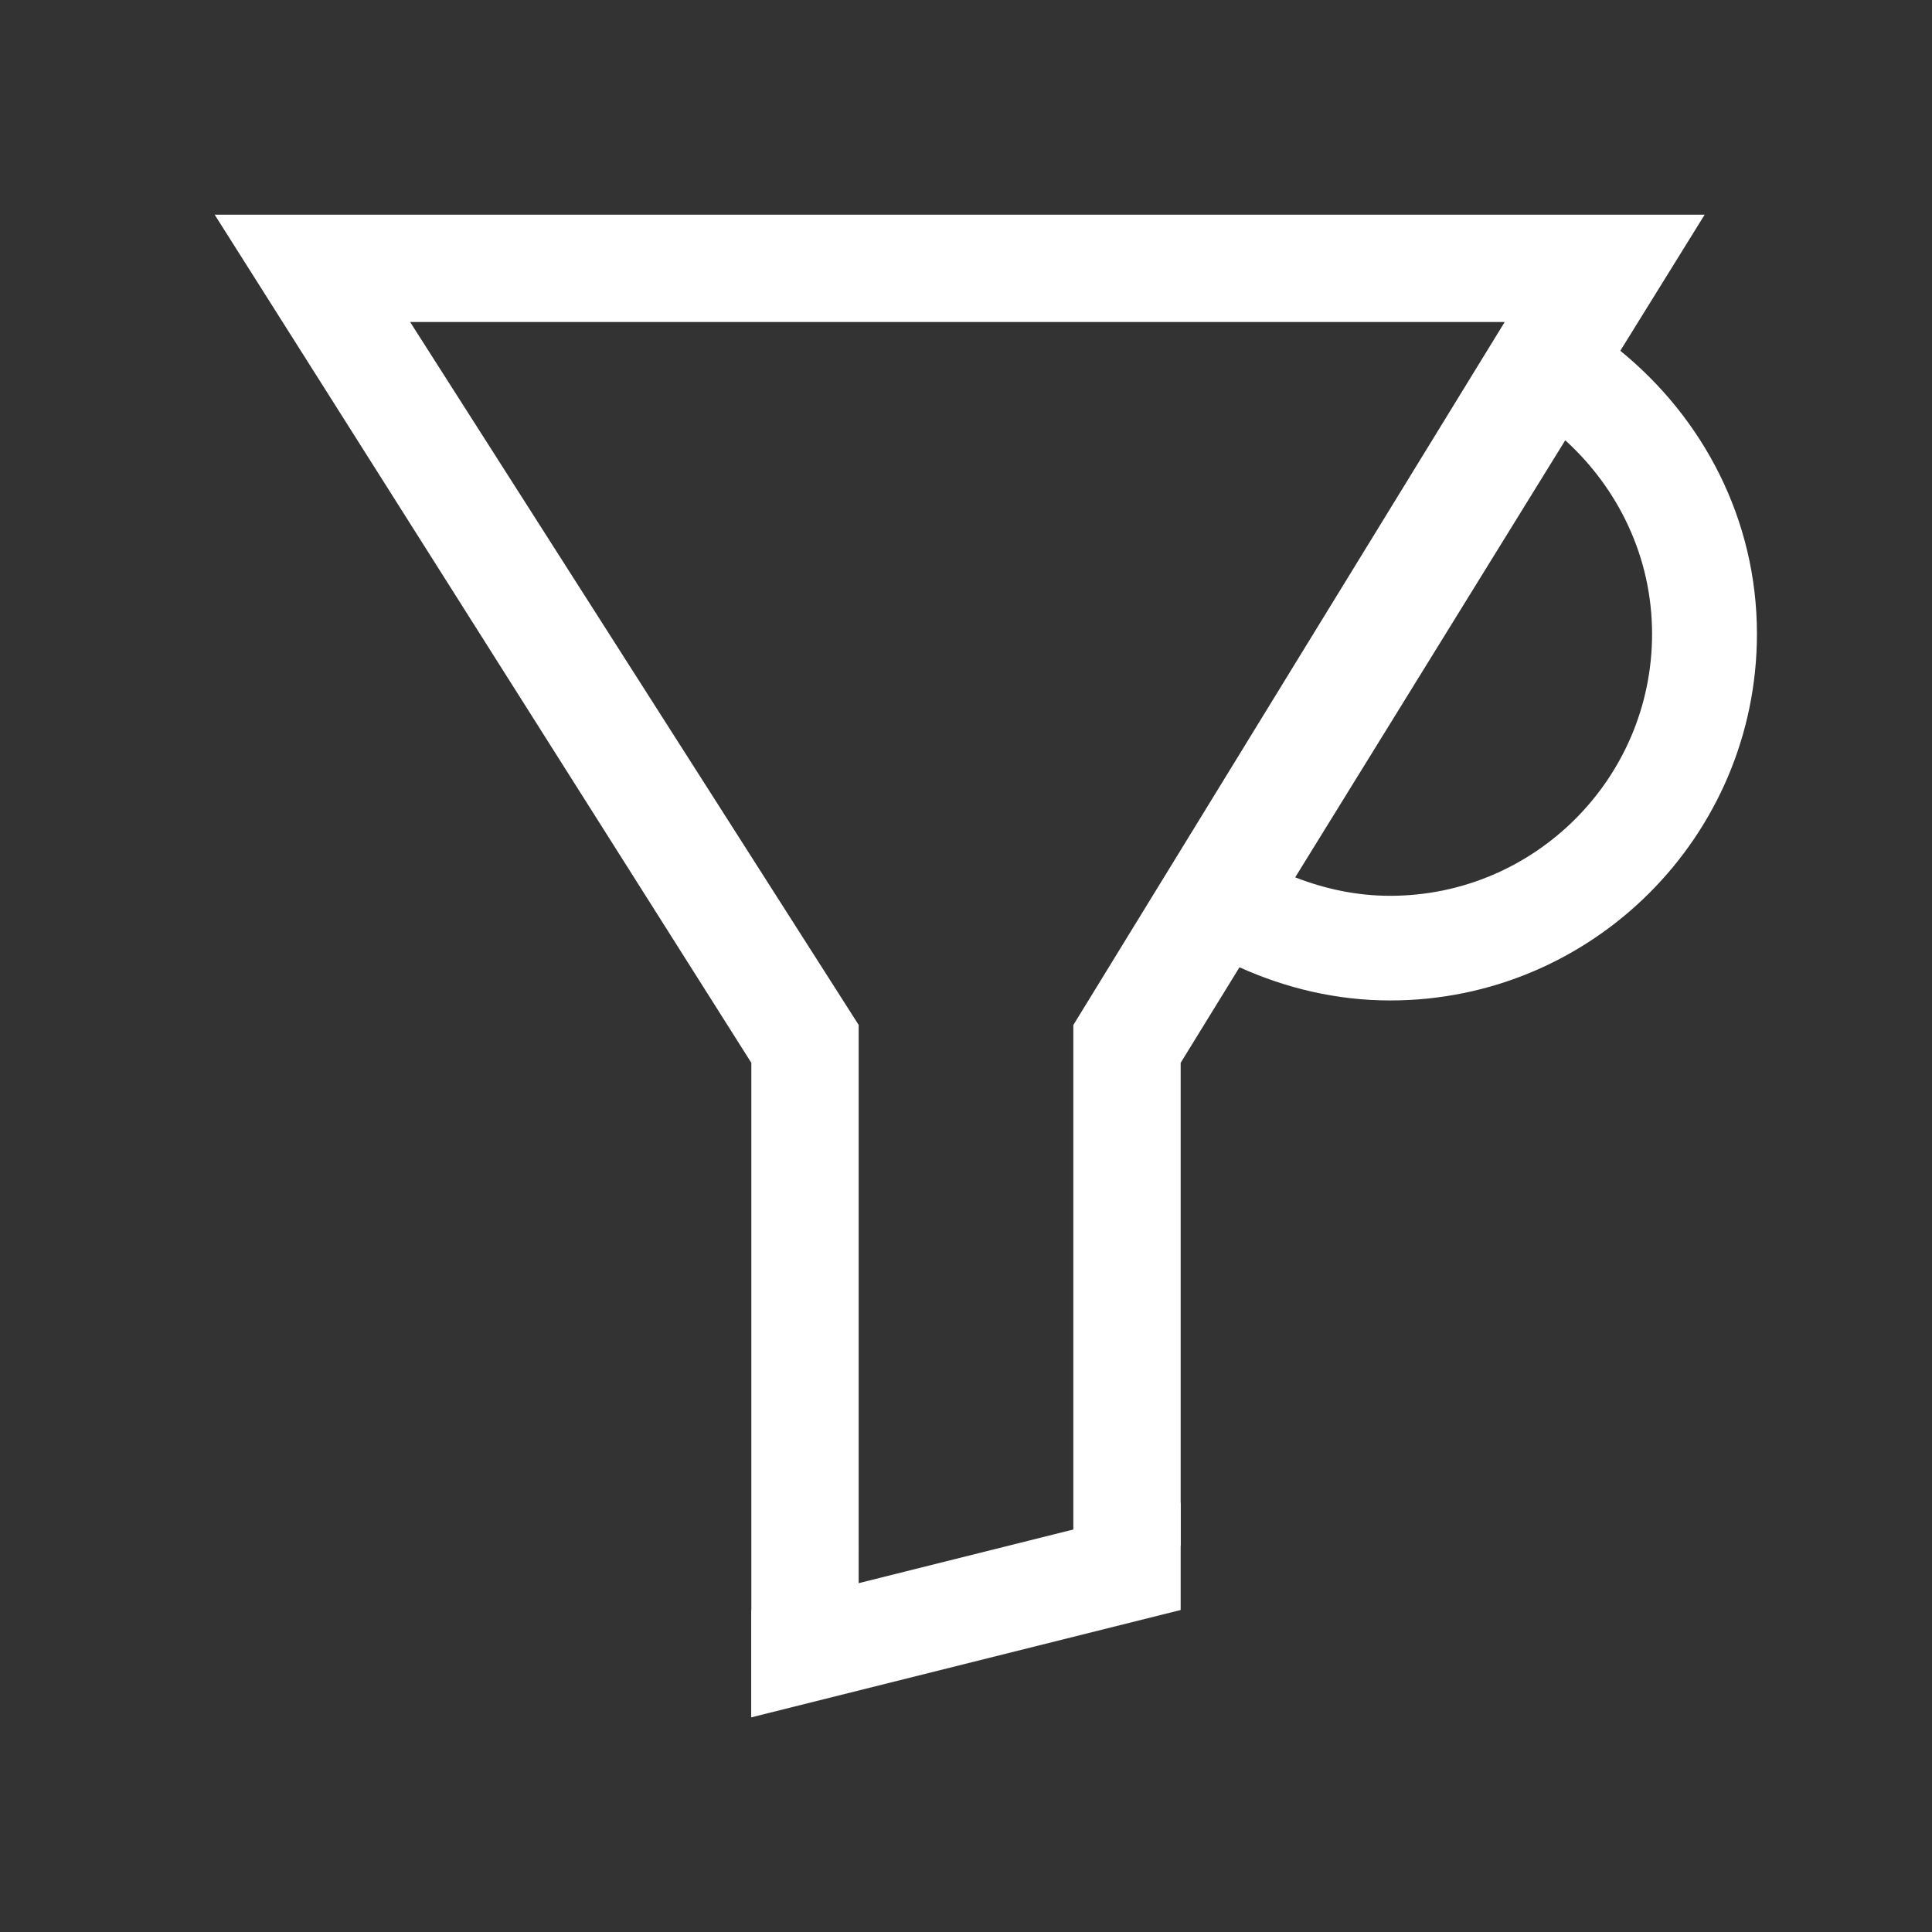 <?xml version="1.0" encoding="utf-8"?>
<!DOCTYPE svg PUBLIC "-//W3C//DTD SVG 1.1//EN" "http://www.w3.org/Graphics/SVG/1.1/DTD/svg11.dtd">
<svg version="1.1" id="img" xmlns="http://www.w3.org/2000/svg" xmlns:xlink="http://www.w3.org/1999/xlink" x="0px" y="0px"
	 width="18px" height="18px" viewBox="0 0 18 18" style="enable-background:new 0 0 18 18;" xml:space="preserve">
<rect x="0" y="0" width="18" height="18" fill="#333333" stroke="none"/>
<g id="filter-data.inverted">
	<path style="fill:#FFFFFF;" d="M15.096,3.268L15.882,2H15h-0.367H3.183H3H2l5,7.902V16l1-0.4V9.549L3.821,3h10.198L10,9.55v5.25l1-0.399
		V9.902l0.548-0.89c0.43,0.194,0.904,0.309,1.404,0.309c1.884,0,3.417-1.532,3.417-3.416C16.369,4.839,15.867,3.896,15.096,3.268z
		 M12.952,8.346c-0.312,0-0.607-0.064-0.885-0.172l2.516-4.072c0.492,0.447,0.809,1.087,0.809,1.804
		C15.392,7.251,14.298,8.346,12.952,8.346z"/>
	<polygon style="fill:#FFFFFF;" points="11,15 7,16 7,15 11,14 	"/>
</g>
</svg>
